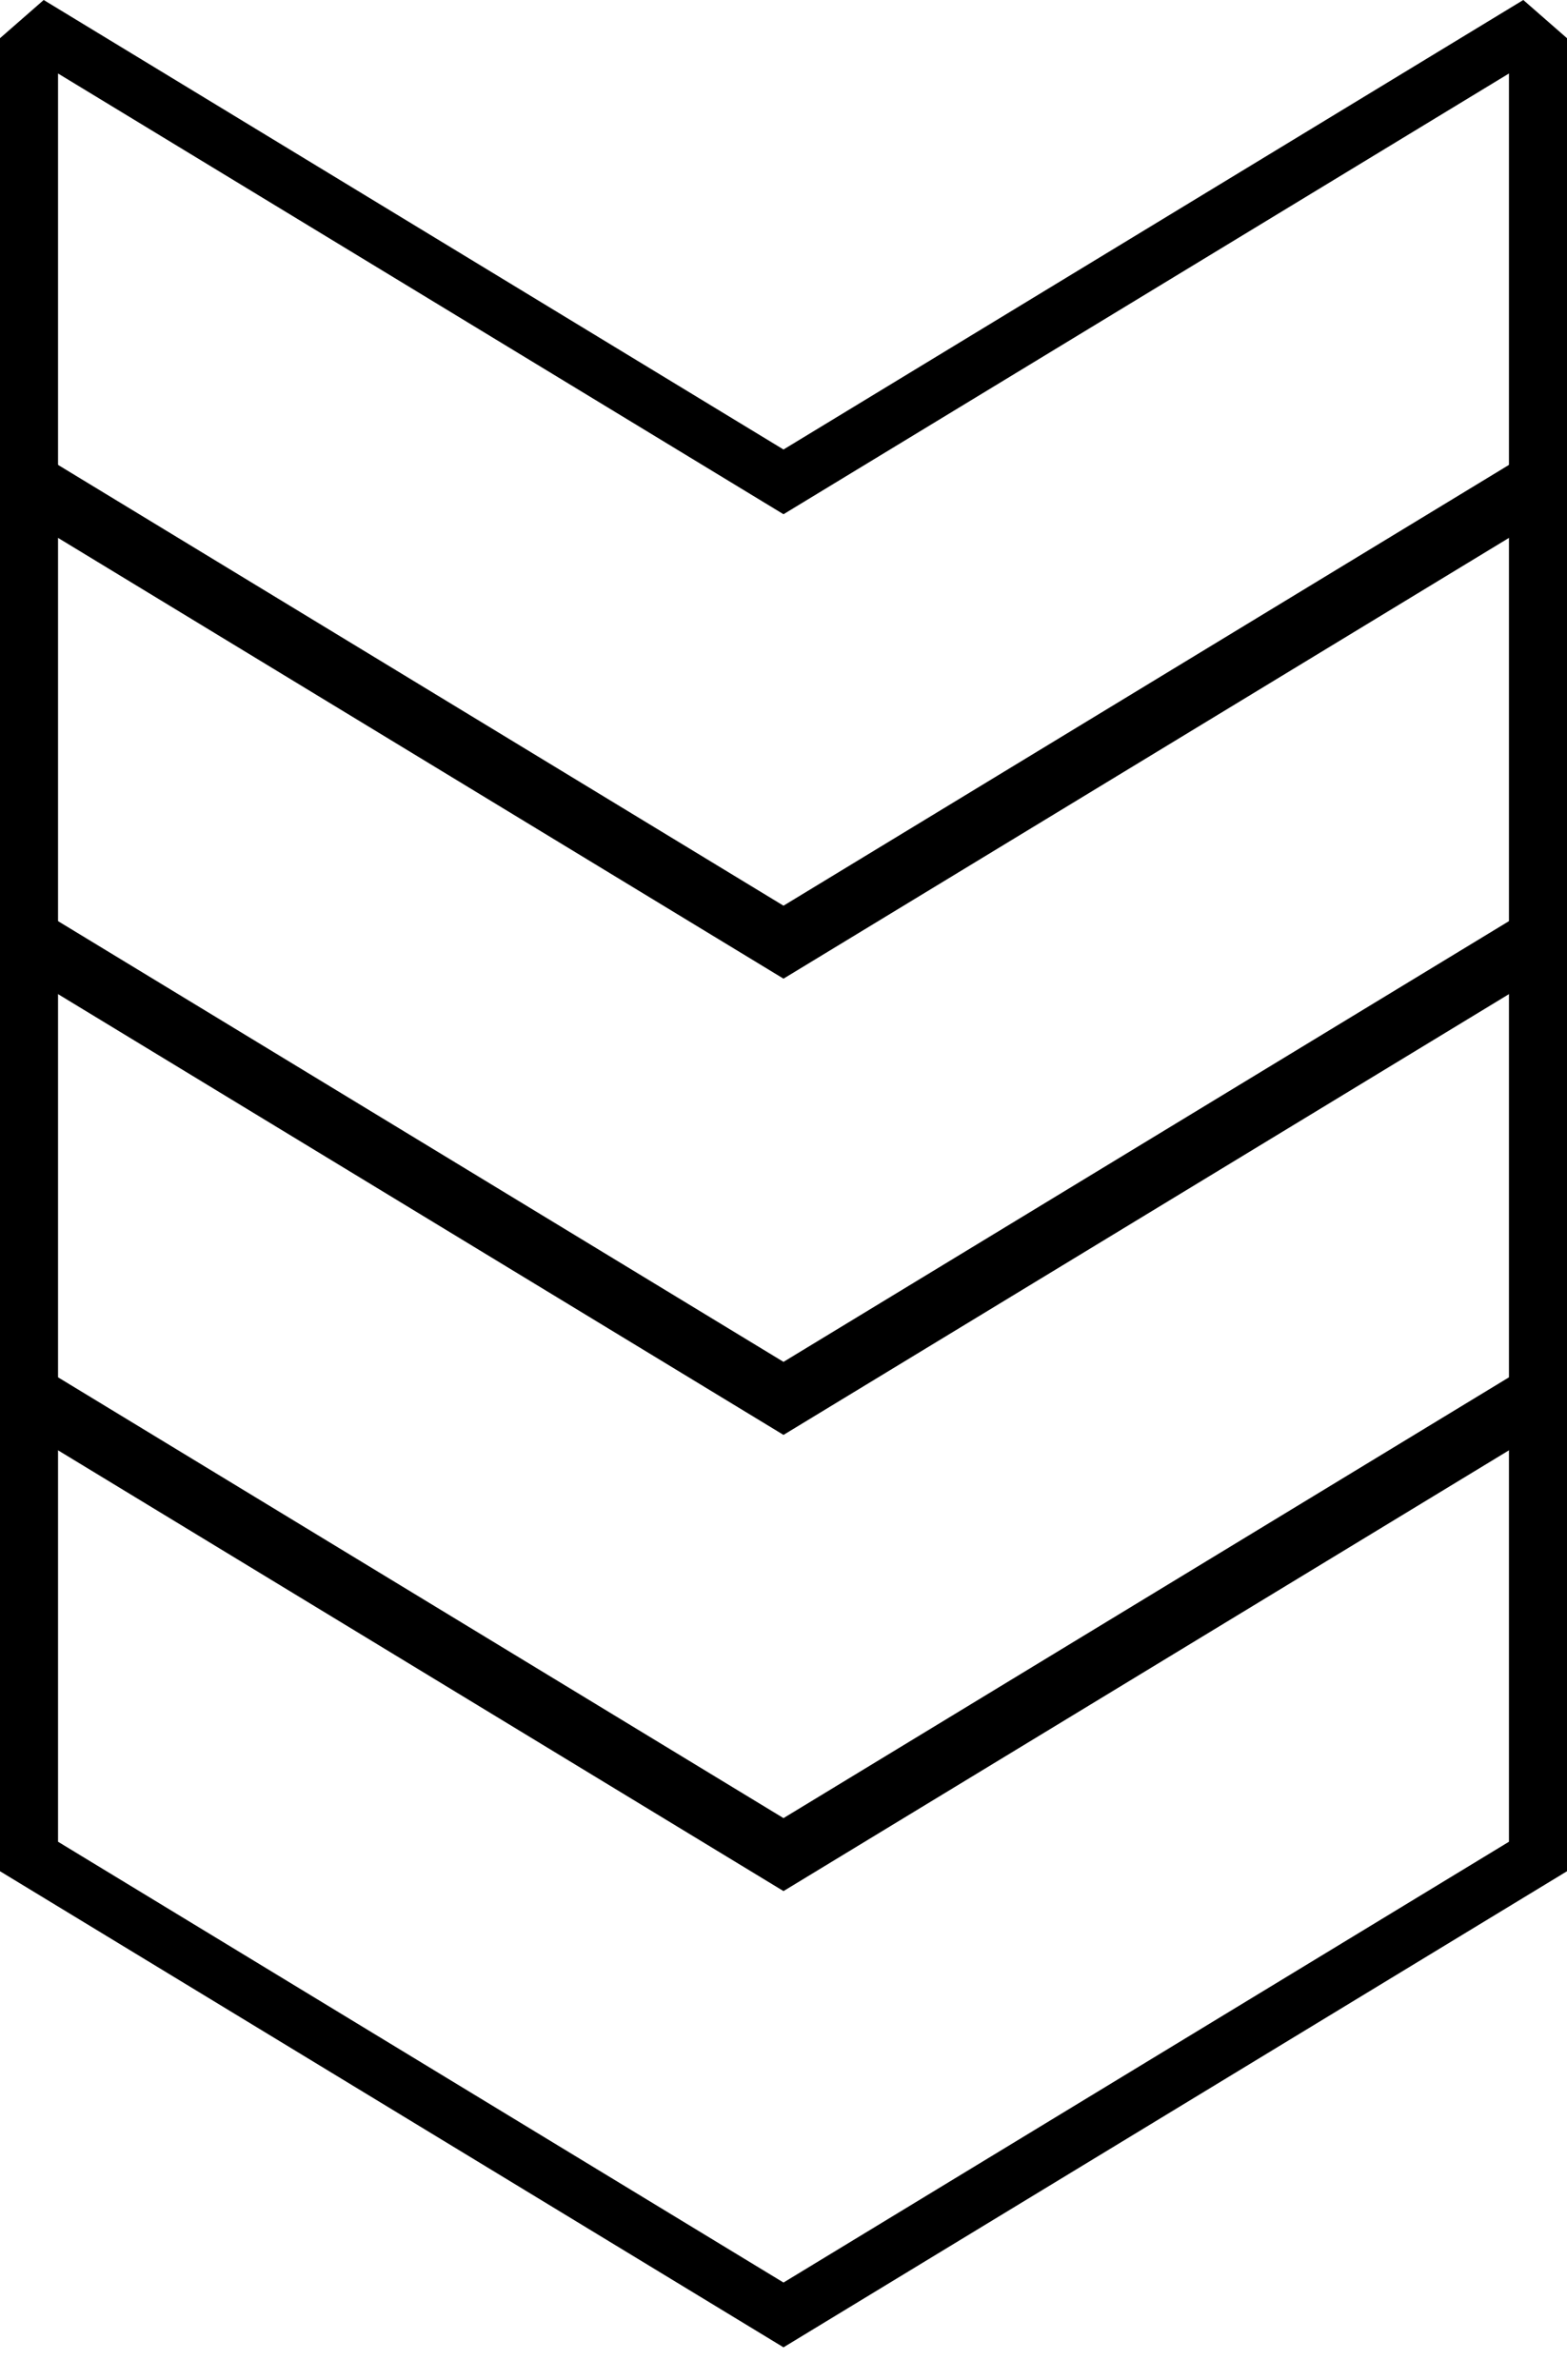 <svg width="27" height="41" viewBox="0 0 27 41" fill="none" xmlns="http://www.w3.org/2000/svg">
<path fill-rule="evenodd" clip-rule="evenodd" d="M0 8.517L0.753 7.858L13.5 15.601L26.247 7.858L27 8.517V16.517L13.5 24.717L0 16.517V8.517ZM1 16.009L13.5 23.601L26 16.009V9.124L13.5 16.717L1 9.124V16.009Z" fill="black"/>
<path fill-rule="evenodd" clip-rule="evenodd" d="M0 0.658L0.753 0L13.5 7.743L26.247 0L27 0.658V8.658L13.5 16.858L0 8.658V0.658ZM1 8.15L13.5 15.743L26 8.15V1.266L13.5 8.858L1 1.266V8.15Z" fill="black"/>
<path fill-rule="evenodd" clip-rule="evenodd" d="M0 16.375L0.753 15.717L13.5 23.459L26.247 15.717L27 16.375V24.375L13.5 32.575L0 24.375V16.375ZM1 23.867L13.5 31.459L26 23.867V16.983L13.5 24.575L1 16.983V23.867Z" fill="black"/>
<path fill-rule="evenodd" clip-rule="evenodd" d="M0 24.233L0.753 23.575L13.5 31.318L26.247 23.575L27 24.233V32.233L13.5 40.434L0 32.233V24.233ZM1 31.725L13.5 39.318L26 31.725V24.841L13.5 32.434L1 24.841V31.725Z" fill="black"/>
</svg>
